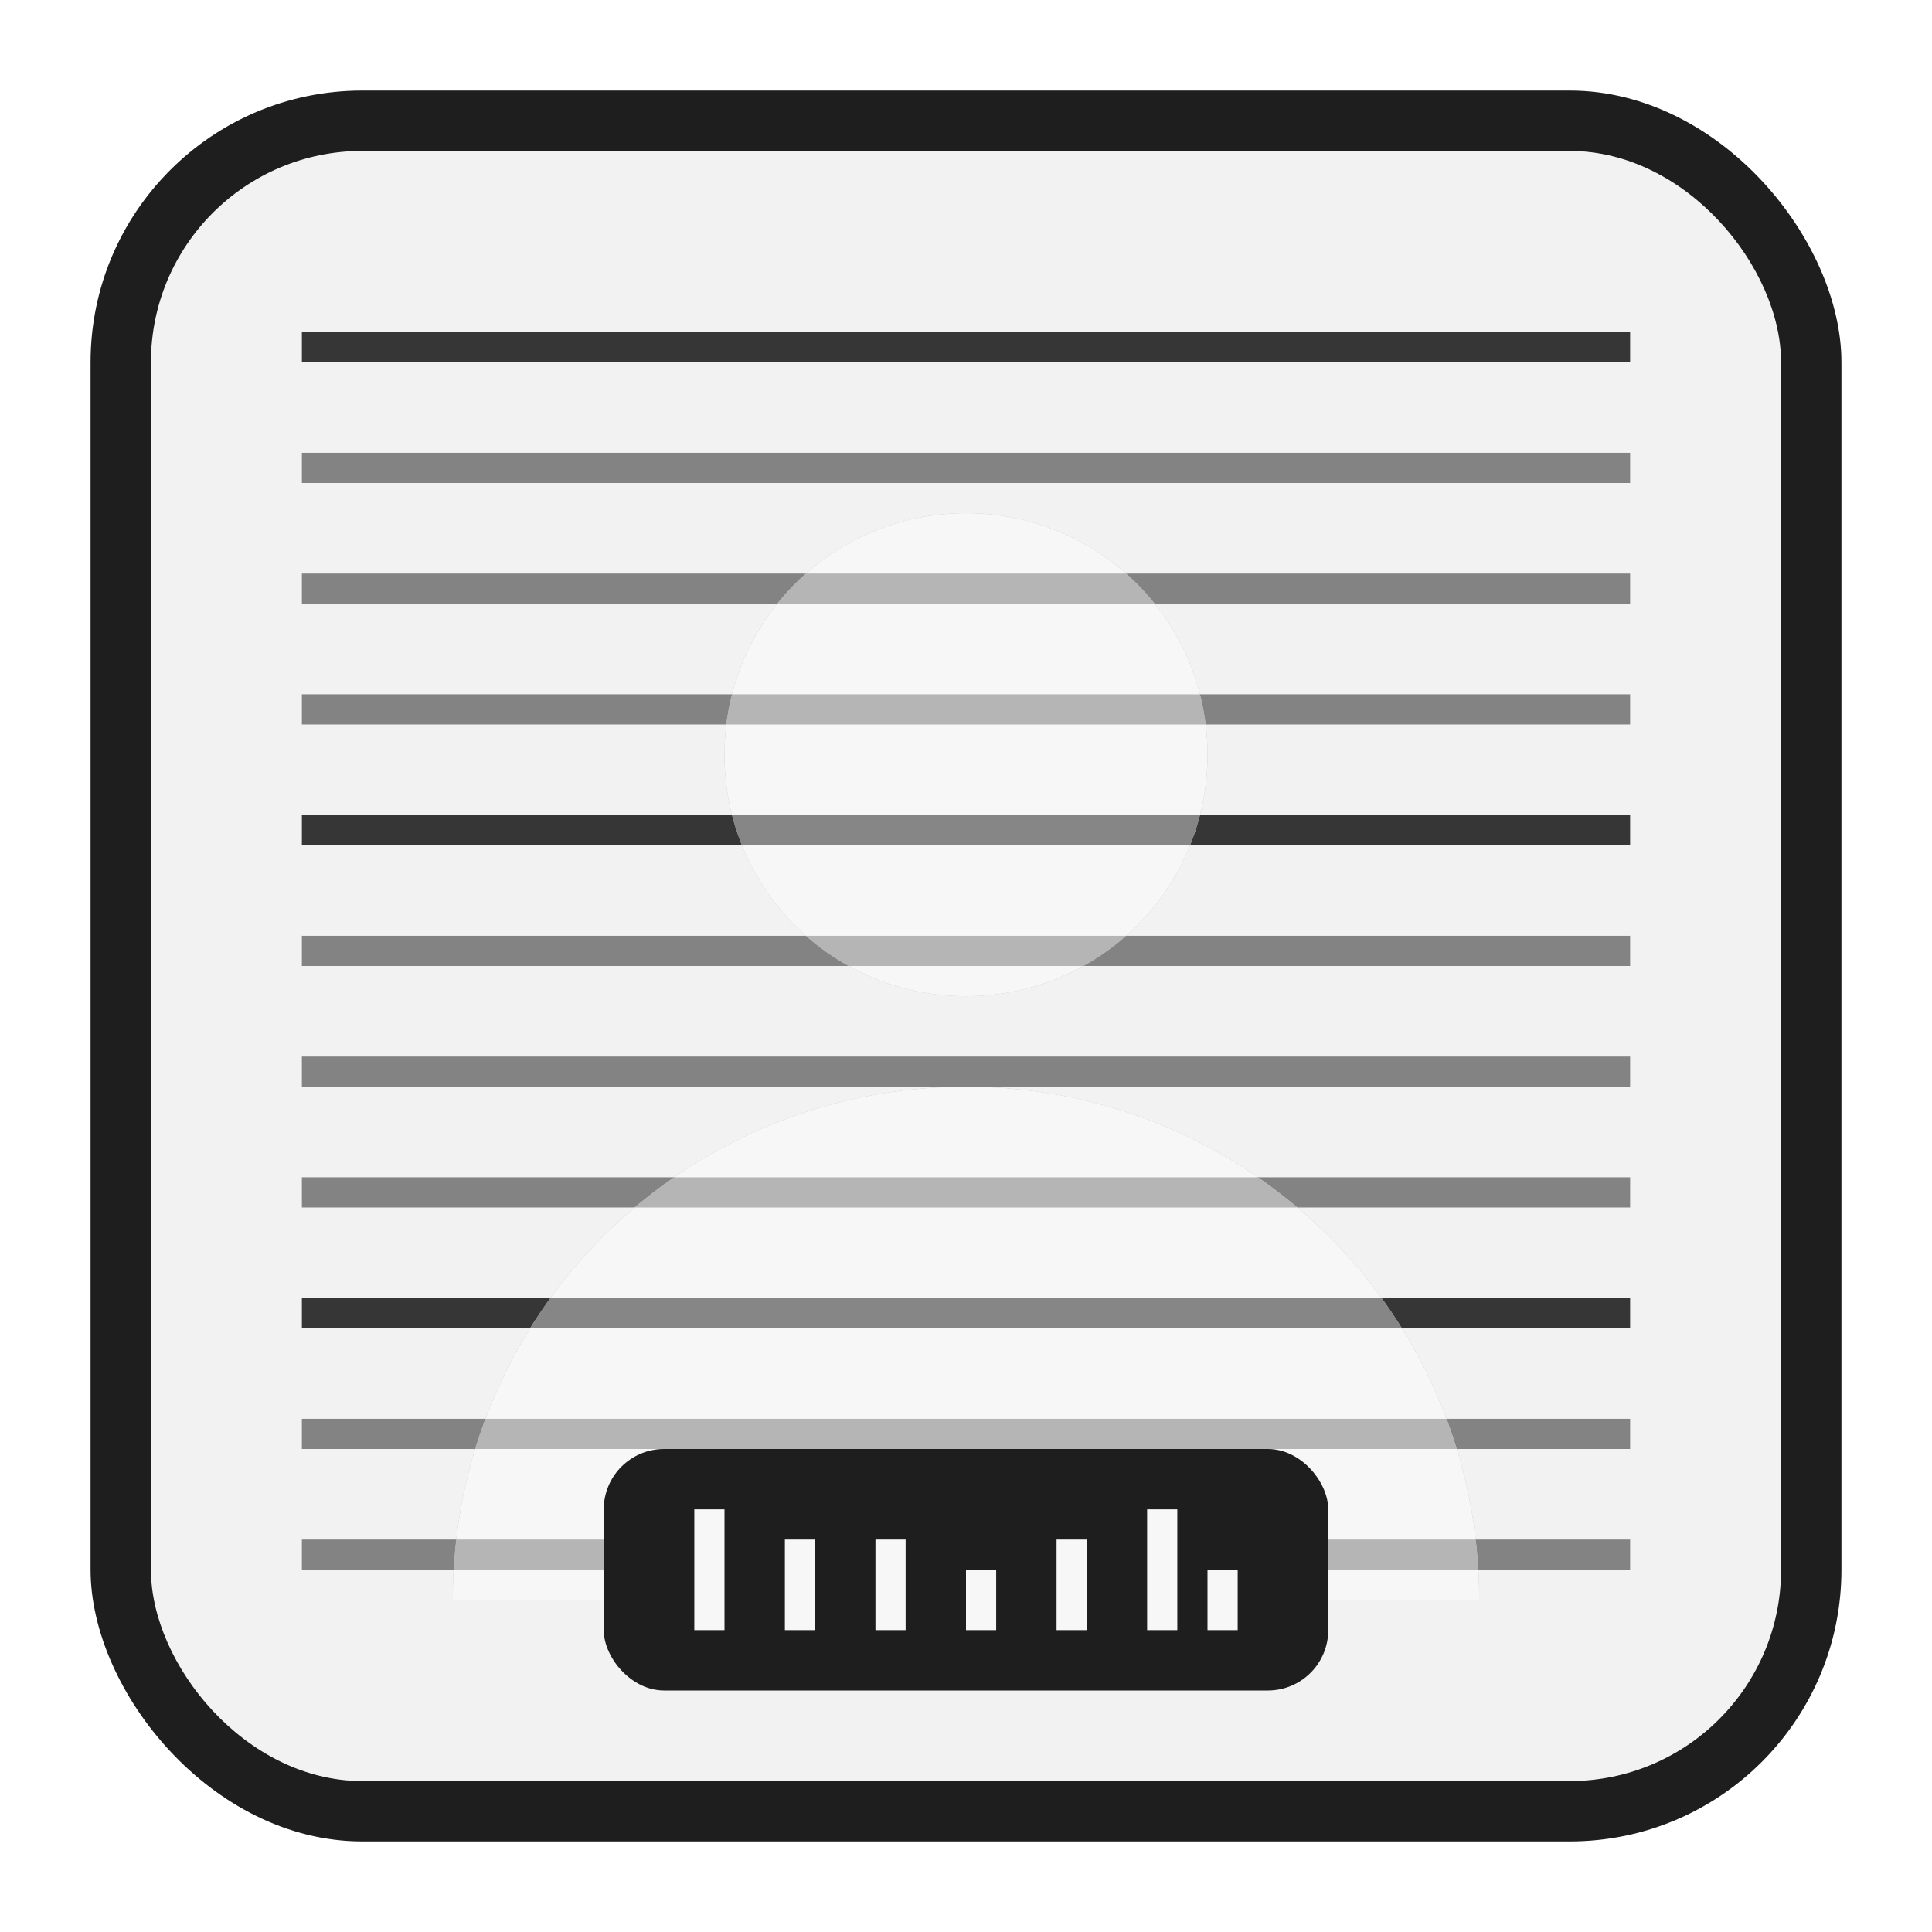 <?xml version="1.0" encoding="UTF-8" standalone="no"?>
<!-- Created with Inkscape (http://www.inkscape.org/) -->

<svg
   width="64"
   height="64"
   viewBox="0 0 64 64"
   version="1.1"
   id="svg5"
   inkscape:version="1.1.2 (0a00cf5339, 2022-02-04)"
   sodipodi:docname="mugshot.svg"
   xmlns:inkscape="http://www.inkscape.org/namespaces/inkscape"
   xmlns:sodipodi="http://sodipodi.sourceforge.net/DTD/sodipodi-0.dtd"
   xmlns="http://www.w3.org/2000/svg"
   xmlns:svg="http://www.w3.org/2000/svg">
  <sodipodi:namedview
     id="namedview7"
     pagecolor="#ffffff"
     bordercolor="#666666"
     borderopacity="1.0"
     inkscape:pageshadow="2"
     inkscape:pageopacity="0.0"
     inkscape:pagecheckerboard="0"
     inkscape:document-units="px"
     showgrid="false"
     width="72px"
     inkscape:zoom="3.8669902"
     inkscape:cx="38.660558"
     inkscape:cy="44.866936"
     inkscape:window-width="1366"
     inkscape:window-height="699"
     inkscape:window-x="0"
     inkscape:window-y="33"
     inkscape:window-maximized="1"
     inkscape:current-layer="layer1">
    <inkscape:grid
       type="xygrid"
       id="grid824" />
  </sodipodi:namedview>
  <defs
     id="defs2">
    <filter
       inkscape:collect="always"
       style="color-interpolation-filters:sRGB"
       id="filter1374"
       x="-0.059"
       y="-2.592"
       width="1.118"
       height="6.184">
      <feGaussianBlur
         inkscape:collect="always"
         stdDeviation="1.08"
         id="feGaussianBlur1376" />
    </filter>
    <filter
       inkscape:collect="always"
       style="color-interpolation-filters:sRGB"
       id="filter1378"
       x="-0.059"
       y="-2.592"
       width="1.118"
       height="6.184">
      <feGaussianBlur
         inkscape:collect="always"
         stdDeviation="1.08"
         id="feGaussianBlur1380" />
    </filter>
    <filter
       inkscape:collect="always"
       style="color-interpolation-filters:sRGB"
       id="filter1382"
       x="-0.059"
       y="-2.592"
       width="1.118"
       height="6.184">
      <feGaussianBlur
         inkscape:collect="always"
         stdDeviation="1.08"
         id="feGaussianBlur1384" />
    </filter>
    <filter
       inkscape:collect="always"
       style="color-interpolation-filters:sRGB"
       id="filter1386"
       x="-0.059"
       y="-2.592"
       width="1.118"
       height="6.184">
      <feGaussianBlur
         inkscape:collect="always"
         stdDeviation="1.08"
         id="feGaussianBlur1388" />
    </filter>
    <filter
       inkscape:collect="always"
       style="color-interpolation-filters:sRGB"
       id="filter1390"
       x="-0.059"
       y="-2.592"
       width="1.118"
       height="6.184">
      <feGaussianBlur
         inkscape:collect="always"
         stdDeviation="1.08"
         id="feGaussianBlur1392" />
    </filter>
    <filter
       inkscape:collect="always"
       style="color-interpolation-filters:sRGB"
       id="filter1394"
       x="-0.059"
       y="-2.592"
       width="1.118"
       height="6.184">
      <feGaussianBlur
         inkscape:collect="always"
         stdDeviation="1.08"
         id="feGaussianBlur1396" />
    </filter>
    <filter
       inkscape:collect="always"
       style="color-interpolation-filters:sRGB"
       id="filter1398"
       x="-0.059"
       y="-2.592"
       width="1.118"
       height="6.184">
      <feGaussianBlur
         inkscape:collect="always"
         stdDeviation="1.08"
         id="feGaussianBlur1400" />
    </filter>
    <filter
       inkscape:collect="always"
       style="color-interpolation-filters:sRGB"
       id="filter1402"
       x="-0.059"
       y="-2.592"
       width="1.118"
       height="6.184">
      <feGaussianBlur
         inkscape:collect="always"
         stdDeviation="1.08"
         id="feGaussianBlur1404" />
    </filter>
    <filter
       inkscape:collect="always"
       style="color-interpolation-filters:sRGB"
       id="filter1406"
       x="-0.059"
       y="-2.592"
       width="1.118"
       height="6.184">
      <feGaussianBlur
         inkscape:collect="always"
         stdDeviation="1.08"
         id="feGaussianBlur1408" />
    </filter>
    <filter
       inkscape:collect="always"
       style="color-interpolation-filters:sRGB"
       id="filter1410"
       x="-0.059"
       y="-2.592"
       width="1.118"
       height="6.184">
      <feGaussianBlur
         inkscape:collect="always"
         stdDeviation="1.08"
         id="feGaussianBlur1412" />
    </filter>
    <filter
       inkscape:collect="always"
       style="color-interpolation-filters:sRGB"
       id="filter1414"
       x="-0.059"
       y="-2.592"
       width="1.118"
       height="6.184">
      <feGaussianBlur
         inkscape:collect="always"
         stdDeviation="1.08"
         id="feGaussianBlur1416" />
    </filter>
    <filter
       inkscape:collect="always"
       style="color-interpolation-filters:sRGB"
       id="filter1418"
       x="-0.048"
       y="-0.048"
       width="1.096"
       height="1.096">
      <feGaussianBlur
         inkscape:collect="always"
         stdDeviation="1.08"
         id="feGaussianBlur1420" />
    </filter>
    <clipPath
       clipPathUnits="userSpaceOnUse"
       id="clipPath1422">
      <path
         id="path1424"
         style="fill:#171717;fill-opacity:1;stroke-width:1.186"
         d="m 32,17 c -4.432,0 -8,3.568 -8,8 0,4.432 3.568,8 8,8 4.432,0 8,-3.568 8,-8 0,-4.432 -3.568,-8 -8,-8 z m 0,19 C 22.582,36 15,43.582 15,53 H 49 C 49,43.582 41.418,36 32,36 Z" />
    </clipPath>
    <clipPath
       clipPathUnits="userSpaceOnUse"
       id="clipPath1426">
      <path
         id="path1428"
         style="fill:#171717;fill-opacity:1;stroke-width:1.186"
         d="m 32,17 c -4.432,0 -8,3.568 -8,8 0,4.432 3.568,8 8,8 4.432,0 8,-3.568 8,-8 0,-4.432 -3.568,-8 -8,-8 z m 0,19 C 22.582,36 15,43.582 15,53 H 49 C 49,43.582 41.418,36 32,36 Z" />
    </clipPath>
    <clipPath
       clipPathUnits="userSpaceOnUse"
       id="clipPath1430">
      <path
         id="path1432"
         style="fill:#171717;fill-opacity:1;stroke-width:1.186"
         d="m 32,17 c -4.432,0 -8,3.568 -8,8 0,4.432 3.568,8 8,8 4.432,0 8,-3.568 8,-8 0,-4.432 -3.568,-8 -8,-8 z m 0,19 C 22.582,36 15,43.582 15,53 H 49 C 49,43.582 41.418,36 32,36 Z" />
    </clipPath>
    <clipPath
       clipPathUnits="userSpaceOnUse"
       id="clipPath1434">
      <path
         id="path1436"
         style="fill:#171717;fill-opacity:1;stroke-width:1.186"
         d="m 32,17 c -4.432,0 -8,3.568 -8,8 0,4.432 3.568,8 8,8 4.432,0 8,-3.568 8,-8 0,-4.432 -3.568,-8 -8,-8 z m 0,19 C 22.582,36 15,43.582 15,53 H 49 C 49,43.582 41.418,36 32,36 Z" />
    </clipPath>
    <clipPath
       clipPathUnits="userSpaceOnUse"
       id="clipPath1438">
      <path
         id="path1440"
         style="fill:#171717;fill-opacity:1;stroke-width:1.186"
         d="m 32,17 c -4.432,0 -8,3.568 -8,8 0,4.432 3.568,8 8,8 4.432,0 8,-3.568 8,-8 0,-4.432 -3.568,-8 -8,-8 z m 0,19 C 22.582,36 15,43.582 15,53 H 49 C 49,43.582 41.418,36 32,36 Z" />
    </clipPath>
    <clipPath
       clipPathUnits="userSpaceOnUse"
       id="clipPath1442">
      <path
         id="path1444"
         style="fill:#171717;fill-opacity:1;stroke-width:1.186"
         d="m 32,17 c -4.432,0 -8,3.568 -8,8 0,4.432 3.568,8 8,8 4.432,0 8,-3.568 8,-8 0,-4.432 -3.568,-8 -8,-8 z m 0,19 C 22.582,36 15,43.582 15,53 H 49 C 49,43.582 41.418,36 32,36 Z" />
    </clipPath>
    <clipPath
       clipPathUnits="userSpaceOnUse"
       id="clipPath1446">
      <path
         id="path1448"
         style="fill:#171717;fill-opacity:1;stroke-width:1.186"
         d="m 32,17 c -4.432,0 -8,3.568 -8,8 0,4.432 3.568,8 8,8 4.432,0 8,-3.568 8,-8 0,-4.432 -3.568,-8 -8,-8 z m 0,19 C 22.582,36 15,43.582 15,53 H 49 C 49,43.582 41.418,36 32,36 Z" />
    </clipPath>
    <clipPath
       clipPathUnits="userSpaceOnUse"
       id="clipPath1450">
      <path
         id="path1452"
         style="fill:#171717;fill-opacity:1;stroke-width:1.186"
         d="m 32,17 c -4.432,0 -8,3.568 -8,8 0,4.432 3.568,8 8,8 4.432,0 8,-3.568 8,-8 0,-4.432 -3.568,-8 -8,-8 z m 0,19 C 22.582,36 15,43.582 15,53 H 49 C 49,43.582 41.418,36 32,36 Z" />
    </clipPath>
    <clipPath
       clipPathUnits="userSpaceOnUse"
       id="clipPath1454">
      <path
         id="path1456"
         style="fill:#171717;fill-opacity:1;stroke-width:1.186"
         d="m 32,17 c -4.432,0 -8,3.568 -8,8 0,4.432 3.568,8 8,8 4.432,0 8,-3.568 8,-8 0,-4.432 -3.568,-8 -8,-8 z m 0,19 C 22.582,36 15,43.582 15,53 H 49 C 49,43.582 41.418,36 32,36 Z" />
    </clipPath>
    <clipPath
       clipPathUnits="userSpaceOnUse"
       id="clipPath1458">
      <path
         id="path1460"
         style="fill:#171717;fill-opacity:1;stroke-width:1.186"
         d="m 32,17 c -4.432,0 -8,3.568 -8,8 0,4.432 3.568,8 8,8 4.432,0 8,-3.568 8,-8 0,-4.432 -3.568,-8 -8,-8 z m 0,19 C 22.582,36 15,43.582 15,53 H 49 C 49,43.582 41.418,36 32,36 Z" />
    </clipPath>
    <clipPath
       clipPathUnits="userSpaceOnUse"
       id="clipPath1462">
      <path
         id="path1464"
         style="fill:#171717;fill-opacity:1;stroke-width:1.186"
         d="m 32,17 c -4.432,0 -8,3.568 -8,8 0,4.432 3.568,8 8,8 4.432,0 8,-3.568 8,-8 0,-4.432 -3.568,-8 -8,-8 z m 0,19 C 22.582,36 15,43.582 15,53 H 49 C 49,43.582 41.418,36 32,36 Z" />
    </clipPath>
    <clipPath
       clipPathUnits="userSpaceOnUse"
       id="clipPath1466">
      <path
         id="path1468"
         style="fill:#171717;fill-opacity:1;stroke-width:1.186"
         d="m 32,17 c -4.432,0 -8,3.568 -8,8 0,4.432 3.568,8 8,8 4.432,0 8,-3.568 8,-8 0,-4.432 -3.568,-8 -8,-8 z m 0,19 C 22.582,36 15,43.582 15,53 H 49 C 49,43.582 41.418,36 32,36 Z" />
    </clipPath>
    <filter
       inkscape:collect="always"
       style="color-interpolation-filters:sRGB"
       id="filter1597"
       x="-0.198"
       y="-0.187"
       width="1.395"
       height="1.373">
      <feGaussianBlur
         inkscape:collect="always"
         stdDeviation="2.8"
         id="feGaussianBlur1599" />
    </filter>
  </defs>
  <g
     inkscape:label="Capa 1"
     inkscape:groupmode="layer"
     id="layer1">
    <rect
       style="fill:#1e1e1e;stroke-width:0.989;fill-opacity:1"
       id="rect848"
       width="58"
       height="58"
       x="3"
       y="3"
       ry="9" />
    <rect
       style="fill:#f2f2f2;fill-opacity:1;stroke-width:0.921"
       id="rect848-3"
       width="54"
       height="54"
       x="5"
       y="5"
       ry="7" />
    <rect
       style="fill:#363636;fill-opacity:1;stroke-width:0.989"
       id="rect1378"
       width="44"
       height="1"
       x="10"
       y="11"
       ry="0" />
    <rect
       style="fill:#838383;fill-opacity:1;stroke-width:0.989"
       id="rect1378-6-9"
       width="44"
       height="1"
       x="10"
       y="31"
       ry="0" />
    <rect
       style="fill:#838383;fill-opacity:1;stroke-width:0.989"
       id="rect1378-6-7-1"
       width="44"
       height="1"
       x="10"
       y="35"
       ry="0" />
    <rect
       style="fill:#838383;fill-opacity:1;stroke-width:0.989"
       id="rect1378-6-7-5-2"
       width="44"
       height="1"
       x="10"
       y="39"
       ry="0" />
    <rect
       style="fill:#838383;fill-opacity:1;stroke-width:0.989"
       id="rect1378-6-9-3"
       width="44"
       height="1"
       x="10"
       y="47"
       ry="0" />
    <rect
       style="fill:#838383;fill-opacity:1;stroke-width:0.989"
       id="rect1378-6-9-3-6"
       width="44"
       height="1"
       x="10"
       y="51"
       ry="0" />
    <rect
       style="fill:#363636;fill-opacity:1;stroke-width:0.989"
       id="rect1378-3"
       width="44"
       height="1"
       x="10"
       y="27"
       ry="0" />
    <rect
       style="fill:#363636;fill-opacity:1;stroke-width:0.989"
       id="rect1378-3-7"
       width="44"
       height="1"
       x="10"
       y="43"
       ry="0" />
    <rect
       style="fill:#838383;fill-opacity:1;stroke-width:0.989"
       id="rect1378-6"
       width="44"
       height="1"
       x="10"
       y="15"
       ry="0" />
    <rect
       style="fill:#838383;fill-opacity:1;stroke-width:0.989"
       id="rect1378-6-7"
       width="44"
       height="1"
       x="10"
       y="19"
       ry="0" />
    <rect
       style="fill:#838383;fill-opacity:1;stroke-width:0.989"
       id="rect1378-6-7-5"
       width="44"
       height="1"
       x="10"
       y="23"
       ry="0" />
    <path
       id="rect2845-7-6"
       style="fill:#000000;fill-opacity:0.3;stroke-width:1.186;filter:url(#filter1597)"
       d="m 32,17 c -4.432,0 -8,3.568 -8,8 0,4.432 3.568,8 8,8 4.432,0 8,-3.568 8,-8 0,-4.432 -3.568,-8 -8,-8 z m 0,19 C 22.582,36 15,43.582 15,53 H 49 C 49,43.582 41.418,36 32,36 Z" />
    <g
       id="g1482">
      <rect
         style="fill:#f2f2f2;fill-opacity:1;stroke-width:0.921;filter:url(#filter1418)"
         id="rect848-3-3"
         width="54"
         height="54"
         x="5"
         y="5"
         ry="7"
         clip-path="url(#clipPath1466)" />
      <rect
         style="fill:#363636;fill-opacity:1;stroke-width:0.989;filter:url(#filter1374)"
         id="rect1378-5"
         width="44"
         height="1"
         x="10"
         y="11"
         ry="0"
         clip-path="url(#clipPath1462)" />
      <rect
         style="fill:#838383;fill-opacity:1;stroke-width:0.989;filter:url(#filter1394)"
         id="rect1378-6-9-6"
         width="44"
         height="1"
         x="10"
         y="31"
         ry="0"
         clip-path="url(#clipPath1458)" />
      <rect
         style="fill:#838383;fill-opacity:1;stroke-width:0.989;filter:url(#filter1398)"
         id="rect1378-6-7-1-2"
         width="44"
         height="1"
         x="10"
         y="35"
         ry="0"
         clip-path="url(#clipPath1454)" />
      <rect
         style="fill:#838383;fill-opacity:1;stroke-width:0.989;filter:url(#filter1402)"
         id="rect1378-6-7-5-2-9"
         width="44"
         height="1"
         x="10"
         y="39"
         ry="0"
         clip-path="url(#clipPath1450)" />
      <rect
         style="fill:#838383;fill-opacity:1;stroke-width:0.989;filter:url(#filter1410)"
         id="rect1378-6-9-3-1"
         width="44"
         height="1"
         x="10"
         y="47"
         ry="0"
         clip-path="url(#clipPath1446)" />
      <rect
         style="fill:#838383;fill-opacity:1;stroke-width:0.989;filter:url(#filter1414)"
         id="rect1378-6-9-3-6-2"
         width="44"
         height="1"
         x="10"
         y="51"
         ry="0"
         clip-path="url(#clipPath1442)" />
      <rect
         style="fill:#363636;fill-opacity:1;stroke-width:0.989;filter:url(#filter1390)"
         id="rect1378-3-70"
         width="44"
         height="1"
         x="10"
         y="27"
         ry="0"
         clip-path="url(#clipPath1438)" />
      <rect
         style="fill:#363636;fill-opacity:1;stroke-width:0.989;filter:url(#filter1406)"
         id="rect1378-3-7-9"
         width="44"
         height="1"
         x="10"
         y="43"
         ry="0"
         clip-path="url(#clipPath1434)" />
      <rect
         style="fill:#838383;fill-opacity:1;stroke-width:0.989;filter:url(#filter1378)"
         id="rect1378-6-3"
         width="44"
         height="1"
         x="10"
         y="15"
         ry="0"
         clip-path="url(#clipPath1430)" />
      <rect
         style="fill:#838383;fill-opacity:1;stroke-width:0.989;filter:url(#filter1382)"
         id="rect1378-6-7-6"
         width="44"
         height="1"
         x="10"
         y="19"
         ry="0"
         clip-path="url(#clipPath1426)" />
      <rect
         style="fill:#838383;fill-opacity:1;stroke-width:0.989;filter:url(#filter1386)"
         id="rect1378-6-7-5-0"
         width="44"
         height="1"
         x="10"
         y="23"
         ry="0"
         clip-path="url(#clipPath1422)" />
    </g>
    <path
       id="rect2845-7"
       style="fill:#ffffff;fill-opacity:0.4;stroke-width:1.186"
       d="m 32,17 c -4.432,0 -8,3.568 -8,8 0,4.432 3.568,8 8,8 4.432,0 8,-3.568 8,-8 0,-4.432 -3.568,-8 -8,-8 z m 0,19 C 22.582,36 15,43.582 15,53 H 49 C 49,43.582 41.418,36 32,36 Z" />
    <rect
       style="fill:#1e1e1e;fill-opacity:1"
       id="rect1868"
       width="24"
       height="8"
       x="20"
       y="48"
       ry="2" />
    <rect
       style="fill:#f7f7f7;fill-opacity:1"
       id="rect3316"
       width="1"
       height="4"
       x="23"
       y="50"
       ry="0" />
    <rect
       style="fill:#f7f7f7;fill-opacity:1"
       id="rect3316-7"
       width="1"
       height="4"
       x="38"
       y="50"
       ry="0" />
    <rect
       style="fill:#f7f7f7;fill-opacity:1;stroke-width:0.866"
       id="rect3316-2"
       width="1"
       height="3"
       x="26"
       y="51"
       ry="0" />
    <rect
       style="fill:#f7f7f7;fill-opacity:1;stroke-width:0.866"
       id="rect3316-2-8"
       width="1"
       height="3"
       x="35"
       y="51"
       ry="0" />
    <rect
       style="fill:#f7f7f7;fill-opacity:1;stroke-width:0.866"
       id="rect3316-2-6"
       width="1"
       height="3"
       x="29"
       y="51"
       ry="0" />
    <rect
       style="fill:#f7f7f7;fill-opacity:1;stroke-width:0.707"
       id="rect3316-2-6-1"
       width="1"
       height="2"
       x="32"
       y="52"
       ry="0" />
    <rect
       style="fill:#f7f7f7;fill-opacity:1;stroke-width:0.707"
       id="rect3316-2-6-1-9"
       width="1"
       height="2"
       x="40"
       y="52"
       ry="0" />
  </g>
</svg>
